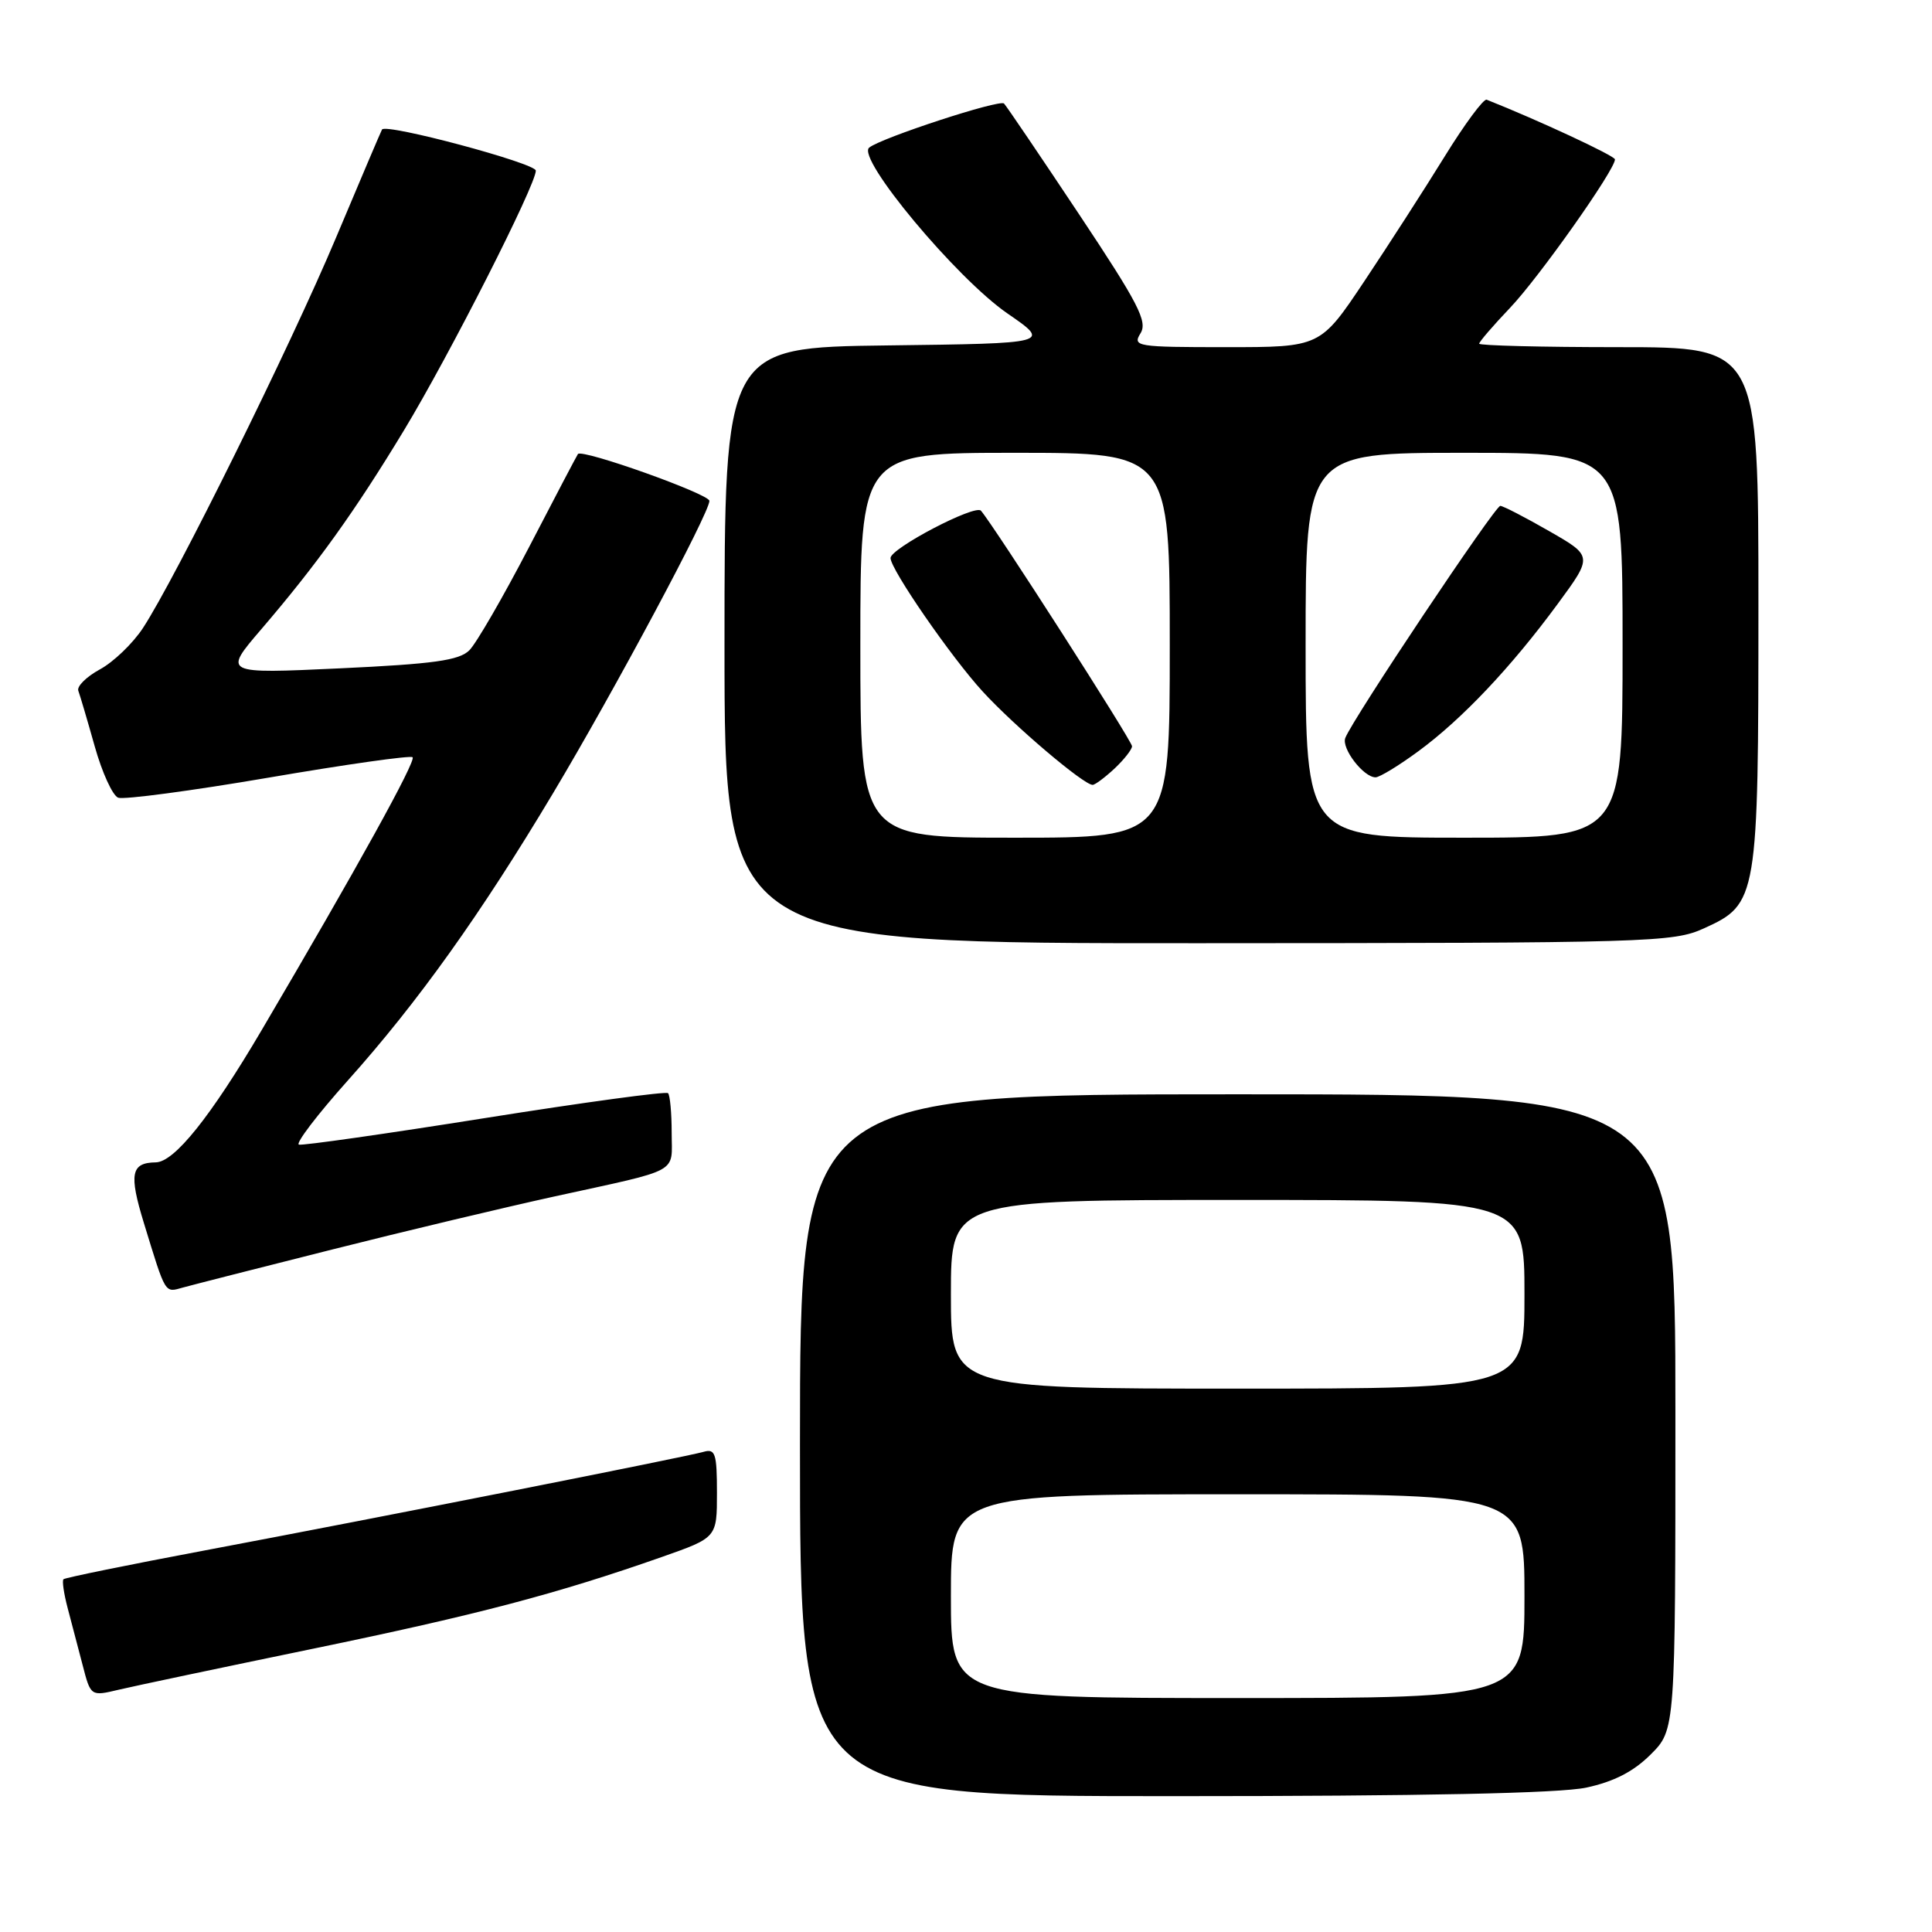 <?xml version="1.0" encoding="UTF-8" standalone="no"?>
<!DOCTYPE svg PUBLIC "-//W3C//DTD SVG 1.1//EN" "http://www.w3.org/Graphics/SVG/1.1/DTD/svg11.dtd" >
<svg xmlns="http://www.w3.org/2000/svg" xmlns:xlink="http://www.w3.org/1999/xlink" version="1.1" viewBox="0 0 256 256">
 <g >
 <path fill="currentColor"
d=" M 210.18 236.87 C 213.86 236.08 216.46 234.74 218.73 232.47 C 222.00 229.20 222.00 229.20 222.00 187.10 C 222.00 145.00 222.00 145.00 164.00 145.00 C 106.00 145.00 106.00 145.00 106.00 191.50 C 106.00 238.00 106.00 238.00 155.45 238.00 C 188.51 238.00 206.65 237.62 210.18 236.87 Z  M 41.50 218.46 C 63.32 213.95 73.79 211.19 87.75 206.29 C 95.00 203.74 95.00 203.74 95.00 197.80 C 95.00 192.62 94.78 191.93 93.25 192.37 C 90.95 193.04 50.43 201.05 27.13 205.44 C 17.03 207.34 8.60 209.06 8.41 209.26 C 8.21 209.45 8.46 211.16 8.96 213.06 C 9.46 214.95 10.35 218.36 10.95 220.64 C 12.02 224.78 12.02 224.78 15.76 223.89 C 17.82 223.40 29.40 220.96 41.50 218.46 Z  M 44.00 165.57 C 53.62 163.14 66.90 159.98 73.50 158.53 C 90.41 154.83 89.00 155.59 89.00 150.10 C 89.00 147.48 88.78 145.12 88.52 144.85 C 88.25 144.59 77.34 146.07 64.27 148.15 C 51.20 150.23 40.10 151.81 39.61 151.67 C 39.12 151.53 42.03 147.71 46.07 143.19 C 55.37 132.80 63.69 121.15 73.28 105.11 C 81.33 91.65 94.00 67.97 94.00 66.37 C 94.00 65.46 77.13 59.45 76.58 60.16 C 76.44 60.35 73.52 65.90 70.10 72.50 C 66.67 79.10 63.11 85.25 62.19 86.17 C 60.83 87.51 57.47 87.98 45.03 88.56 C 29.56 89.28 29.56 89.28 34.61 83.39 C 42.01 74.76 47.08 67.68 53.54 57.00 C 59.59 47.00 71.00 24.51 71.00 22.61 C 70.99 21.63 51.17 16.32 50.62 17.16 C 50.50 17.35 47.76 23.80 44.52 31.50 C 38.48 45.86 23.29 76.58 18.94 83.22 C 17.60 85.26 15.03 87.73 13.23 88.70 C 11.44 89.68 10.15 90.95 10.38 91.54 C 10.60 92.13 11.58 95.44 12.55 98.89 C 13.52 102.35 14.92 105.42 15.66 105.70 C 16.40 105.98 25.37 104.79 35.60 103.04 C 45.82 101.29 54.41 100.07 54.67 100.34 C 55.16 100.83 47.28 115.08 34.67 136.50 C 27.91 147.98 23.11 153.98 20.64 154.02 C 17.36 154.06 17.07 155.55 19.06 162.04 C 22.01 171.65 21.79 171.29 24.26 170.60 C 25.49 170.26 34.38 167.99 44.00 165.57 Z  M 225.79 123.01 C 232.89 119.79 233.00 119.13 233.00 80.03 C 233.00 46.00 233.00 46.00 214.50 46.00 C 204.32 46.00 196.00 45.79 196.00 45.54 C 196.00 45.29 197.84 43.15 200.09 40.79 C 203.92 36.77 214.01 22.49 213.99 21.12 C 213.99 20.65 203.78 15.90 196.99 13.21 C 196.59 13.05 194.09 16.42 191.44 20.71 C 188.80 24.99 184.00 32.44 180.79 37.25 C 174.95 46.00 174.95 46.00 162.47 46.00 C 150.63 46.00 150.04 45.91 151.12 44.17 C 152.09 42.62 150.86 40.23 143.00 28.42 C 137.91 20.77 133.43 14.15 133.04 13.72 C 132.50 13.12 116.78 18.26 115.17 19.56 C 113.45 20.95 126.74 36.89 133.50 41.54 C 139.25 45.50 139.25 45.50 117.62 45.77 C 96.00 46.04 96.00 46.04 96.00 85.52 C 96.00 125.00 96.00 125.00 158.75 124.98 C 218.76 124.96 221.69 124.87 225.79 123.01 Z  M 126.00 211.50 C 126.00 198.00 126.00 198.00 164.00 198.00 C 202.00 198.00 202.00 198.00 202.00 211.50 C 202.00 225.00 202.00 225.00 164.00 225.00 C 126.00 225.00 126.00 225.00 126.00 211.50 Z  M 126.00 171.50 C 126.00 159.00 126.00 159.00 164.00 159.00 C 202.00 159.00 202.00 159.00 202.00 171.50 C 202.00 184.00 202.00 184.00 164.00 184.00 C 126.00 184.00 126.00 184.00 126.00 171.50 Z  M 114.00 85.50 C 114.00 60.00 114.00 60.00 134.50 60.00 C 155.00 60.00 155.00 60.00 155.00 85.50 C 155.00 111.00 155.00 111.00 134.50 111.00 C 114.00 111.00 114.00 111.00 114.00 85.50 Z  M 147.69 101.83 C 148.96 100.63 150.00 99.30 150.00 98.88 C 150.00 98.17 131.64 69.56 129.98 67.67 C 129.20 66.80 118.00 72.66 118.00 73.94 C 118.00 75.44 126.05 87.10 130.23 91.65 C 134.40 96.20 143.59 104.00 144.78 104.00 C 145.10 104.00 146.41 103.02 147.69 101.83 Z  M 173.00 85.50 C 173.00 60.00 173.00 60.00 194.00 60.00 C 215.00 60.00 215.00 60.00 215.00 85.50 C 215.00 111.00 215.00 111.00 194.00 111.00 C 173.00 111.00 173.00 111.00 173.00 85.50 Z  M 187.93 99.55 C 193.70 95.32 200.22 88.43 206.39 80.04 C 211.06 73.69 211.06 73.69 205.28 70.38 C 202.10 68.55 199.19 67.05 198.80 67.03 C 198.11 67.00 179.22 95.27 178.26 97.78 C 177.72 99.16 180.67 103.00 182.27 103.00 C 182.80 103.00 185.35 101.45 187.93 99.55 Z "/>
</g>
</svg>